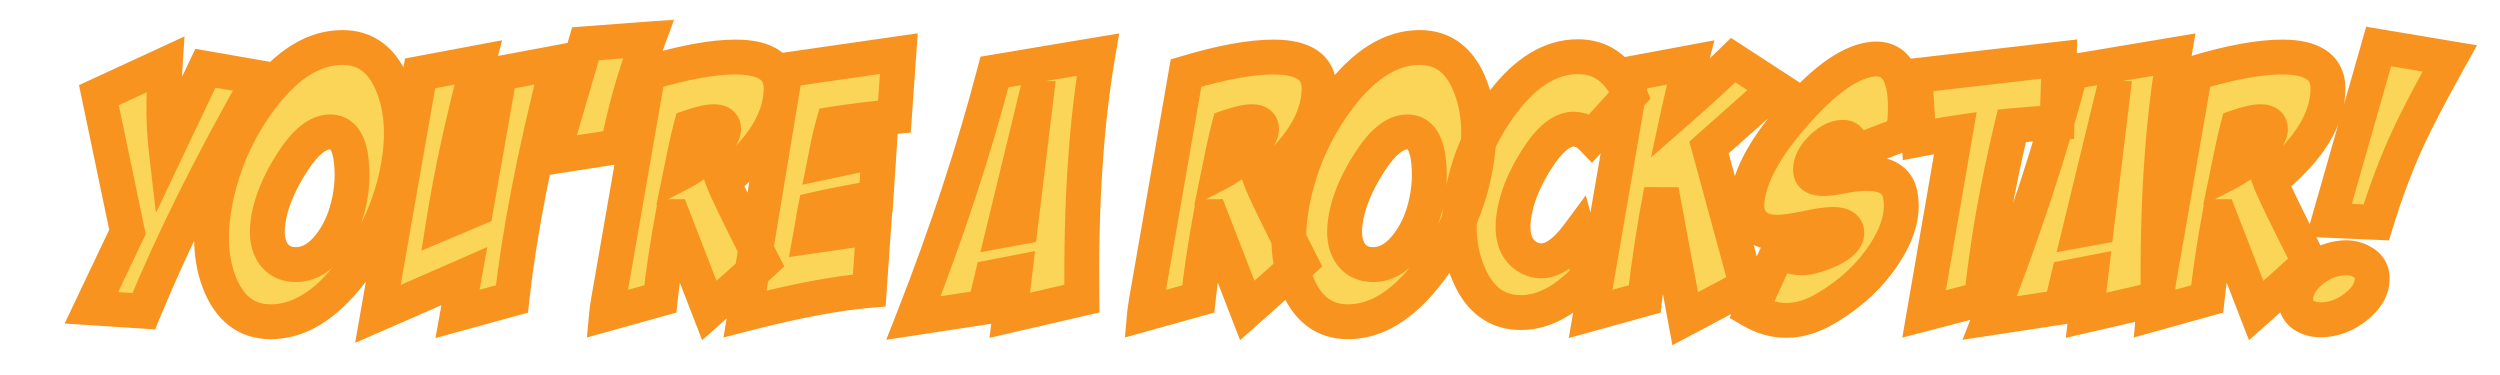 <svg width="287" height="43" viewBox="0 0 287 43" fill="none" xmlns="http://www.w3.org/2000/svg">
<mask id="path-1-outside-1_2878_7719" maskUnits="userSpaceOnUse" x="7" y="2" width="278" height="38" fill="black">
<rect fill="white" x="7" y="2" width="278" height="38"/>
<path d="M23.578 7.836L29.867 8.93C24.242 18.799 19.789 27.732 16.508 35.727L10.492 35.336L14.633 26.625L11.352 10.922L18.969 7.406C18.891 8.604 18.838 10.102 18.812 11.898C18.787 13.695 18.878 15.492 19.086 17.289L23.578 7.836ZM39.32 5.453C42.081 5.453 44.034 6.99 45.18 10.062C45.779 11.651 46.078 13.396 46.078 15.297C46.078 17.12 45.805 19.099 45.258 21.234C44.294 24.88 42.628 28.24 40.258 31.312C37.367 35.062 34.307 36.938 31.078 36.938C28.292 36.938 26.312 35.401 25.141 32.328C24.568 30.818 24.281 29.125 24.281 27.25C24.281 25.401 24.568 23.396 25.141 21.234C26.104 17.562 27.758 14.19 30.102 11.117C32.992 7.341 36.065 5.453 39.32 5.453ZM37.914 15.141C36.482 15.141 35.023 16.312 33.539 18.656C32.341 20.505 31.508 22.315 31.039 24.086C30.805 25.023 30.688 25.87 30.688 26.625C30.688 27.693 30.948 28.565 31.469 29.242C32.068 29.997 32.901 30.375 33.969 30.375C35.427 30.375 36.742 29.607 37.914 28.07C38.852 26.846 39.529 25.401 39.945 23.734C40.44 21.781 40.544 19.854 40.258 17.953C39.945 16.078 39.164 15.141 37.914 15.141ZM48.227 8.422L54.906 7.172C53.109 13.995 51.781 20.115 50.922 25.531L54.633 23.969L57.367 8.422L64.047 7.172C61.339 17.849 59.581 26.898 58.773 34.32L52.523 36.039L53.305 31.703C51.117 32.667 47.81 34.112 43.383 36.039L48.227 8.422ZM74.438 4.477C72.771 9.008 71.612 13.122 70.961 16.82L63.422 17.992L67.211 5.023L74.438 4.477ZM74.398 8.383C78.487 7.159 81.833 6.547 84.438 6.547C87.953 6.547 89.698 7.771 89.672 10.219C89.646 13.734 87.432 17.263 83.031 20.805C83.396 21.794 84.906 24.906 87.562 30.141C86.208 31.391 84.164 33.227 81.43 35.648L77.25 24.867H77.211C76.586 28.279 76.117 31.43 75.805 34.32L69.633 36.039C69.685 35.466 69.971 33.734 70.492 30.844L74.398 8.383ZM79.32 14.555C79.086 15.44 78.878 16.326 78.695 17.211L78.148 19.867C79.06 19.398 79.958 18.787 80.844 18.031C81.859 17.146 82.537 16.299 82.875 15.492C83.005 15.258 83.07 15.037 83.07 14.828C83.07 14.255 82.693 13.969 81.938 13.969C81.338 13.969 80.466 14.164 79.32 14.555ZM95.648 14.242C95.44 14.997 95.258 15.74 95.102 16.469L94.672 18.617L100.922 17.289L100.57 22.68C97.602 23.201 95.271 23.656 93.578 24.047C93.474 24.568 93.383 25.088 93.305 25.609L93.031 27.133L100.297 26.078L99.789 33.344C96.039 33.656 91.287 34.555 85.531 36.039L90.18 8.031L103.188 6.156L102.68 13.383C100.128 13.617 97.784 13.904 95.648 14.242ZM104.867 36.508C108.695 26.742 111.794 17.328 114.164 8.266L126.039 6.273C124.685 14.164 124.073 23.5 124.203 34.281L115.922 36.195L116.508 31.312L113.891 31.82L113.07 35.258L104.867 36.508ZM117.133 26.078L118.93 11.312H118.891L115.219 26.43L117.133 26.078ZM136.156 8.383C140.245 7.159 143.591 6.547 146.195 6.547C149.711 6.547 151.456 7.771 151.43 10.219C151.404 13.734 149.19 17.263 144.789 20.805C145.154 21.794 146.664 24.906 149.32 30.141C147.966 31.391 145.922 33.227 143.188 35.648L139.008 24.867H138.969C138.344 28.279 137.875 31.43 137.562 34.32L131.391 36.039C131.443 35.466 131.729 33.734 132.25 30.844L136.156 8.383ZM141.078 14.555C140.844 15.44 140.635 16.326 140.453 17.211L139.906 19.867C140.818 19.398 141.716 18.787 142.602 18.031C143.617 17.146 144.294 16.299 144.633 15.492C144.763 15.258 144.828 15.037 144.828 14.828C144.828 14.255 144.451 13.969 143.695 13.969C143.096 13.969 142.224 14.164 141.078 14.555ZM162.992 5.453C165.753 5.453 167.706 6.99 168.852 10.062C169.451 11.651 169.75 13.396 169.75 15.297C169.75 17.12 169.477 19.099 168.93 21.234C167.966 24.88 166.299 28.24 163.93 31.312C161.039 35.062 157.979 36.938 154.75 36.938C151.964 36.938 149.984 35.401 148.812 32.328C148.24 30.818 147.953 29.125 147.953 27.25C147.953 25.401 148.24 23.396 148.812 21.234C149.776 17.562 151.43 14.19 153.773 11.117C156.664 7.341 159.737 5.453 162.992 5.453ZM161.586 15.141C160.154 15.141 158.695 16.312 157.211 18.656C156.013 20.505 155.18 22.315 154.711 24.086C154.477 25.023 154.359 25.87 154.359 26.625C154.359 27.693 154.62 28.565 155.141 29.242C155.74 29.997 156.573 30.375 157.641 30.375C159.099 30.375 160.414 29.607 161.586 28.07C162.523 26.846 163.201 25.401 163.617 23.734C164.112 21.781 164.216 19.854 163.93 17.953C163.617 16.078 162.836 15.141 161.586 15.141ZM181.156 6.508C183.865 6.508 185.857 7.979 187.133 10.922L182.719 15.766C182.12 15.141 181.43 14.828 180.648 14.828C179.268 14.828 177.836 16.013 176.352 18.383C175.128 20.336 174.333 22.159 173.969 23.852C173.786 24.659 173.695 25.388 173.695 26.039C173.695 27.784 174.333 28.982 175.609 29.633C176.026 29.841 176.469 29.945 176.938 29.945C178.292 29.945 179.711 28.943 181.195 26.938L182.445 31.586C179.867 34.45 177.25 35.883 174.594 35.883C171.885 35.883 169.906 34.45 168.656 31.586C167.901 29.919 167.523 28.057 167.523 26C167.523 24.49 167.719 22.888 168.109 21.195C168.891 17.732 170.375 14.568 172.562 11.703C175.193 8.24 178.057 6.508 181.156 6.508ZM187.367 8.422L194.086 7.172C193.487 9.464 193.044 11.273 192.758 12.602C195.023 10.622 197.094 8.721 198.969 6.898L203.891 10.102L196.195 16.938L200.531 32.836L193.461 36.586L190.727 21.859C189.919 26.052 189.281 30.206 188.812 34.32L182.602 36.039L187.367 8.422ZM218.539 15.336C217.706 15.648 216.716 16.026 215.57 16.469L212.641 17.602C212.641 16.378 212.302 15.766 211.625 15.766C210.661 15.766 209.698 16.312 208.734 17.406C208.057 18.213 207.771 18.995 207.875 19.75C207.953 20.245 208.448 20.492 209.359 20.492C209.854 20.492 210.505 20.414 211.312 20.258C212.432 20.023 213.422 19.906 214.281 19.906C216.469 19.906 217.745 20.662 218.109 22.172C218.214 22.641 218.266 23.135 218.266 23.656C218.266 25.323 217.641 27.12 216.391 29.047C214.776 31.573 212.51 33.695 209.594 35.414C208.057 36.325 206.547 36.781 205.062 36.781C203.708 36.781 202.38 36.404 201.078 35.648C201.729 34.086 202.771 31.781 204.203 28.734C205.036 29.307 205.922 29.594 206.859 29.594C207.276 29.594 207.706 29.529 208.148 29.398C208.956 29.19 209.724 28.891 210.453 28.5C211.495 27.927 212.016 27.341 212.016 26.742C212.016 26.091 211.482 25.766 210.414 25.766C209.685 25.766 208.617 25.922 207.211 26.234C205.831 26.521 204.776 26.664 204.047 26.664C203.083 26.664 202.341 26.482 201.82 26.117C200.805 25.44 200.388 24.385 200.57 22.953C200.909 20.062 202.771 16.716 206.156 12.914C209.62 9.008 212.602 6.964 215.102 6.781C217.523 6.625 218.734 8.448 218.734 12.25C218.734 13.162 218.669 14.19 218.539 15.336ZM236.391 6.781L236.156 14.047C234.333 14.151 232.602 14.281 230.961 14.438C229.242 21.651 228.083 28.279 227.484 34.32L220.883 36.039L224.477 15.258C223.773 15.362 223.07 15.479 222.367 15.609L220.297 16L219.828 8.695L236.391 6.781ZM228.422 36.508C232.25 26.742 235.349 17.328 237.719 8.266L249.594 6.273C248.24 14.164 247.628 23.5 247.758 34.281L239.477 36.195L240.062 31.312L237.445 31.82L236.625 35.258L228.422 36.508ZM240.688 26.078L242.484 11.312H242.445L238.773 26.43L240.688 26.078ZM251.977 8.383C256.065 7.159 259.411 6.547 262.016 6.547C265.531 6.547 267.276 7.771 267.25 10.219C267.224 13.734 265.01 17.263 260.609 20.805C260.974 21.794 262.484 24.906 265.141 30.141C263.786 31.391 261.742 33.227 259.008 35.648L254.828 24.867H254.789C254.164 28.279 253.695 31.43 253.383 34.32L247.211 36.039C247.263 35.466 247.549 33.734 248.07 30.844L251.977 8.383ZM256.898 14.555C256.664 15.44 256.456 16.326 256.273 17.211L255.727 19.867C256.638 19.398 257.536 18.787 258.422 18.031C259.438 17.146 260.115 16.299 260.453 15.492C260.583 15.258 260.648 15.037 260.648 14.828C260.648 14.255 260.271 13.969 259.516 13.969C258.917 13.969 258.044 14.164 256.898 14.555ZM268.656 29.633C269.568 29.503 270.375 29.633 271.078 30.023C271.911 30.44 272.328 31.091 272.328 31.977C272.328 33.175 271.69 34.268 270.414 35.258C269.424 36.039 268.344 36.508 267.172 36.664C266.234 36.794 265.427 36.69 264.75 36.352C263.943 35.935 263.539 35.284 263.539 34.398C263.539 33.2 264.151 32.094 265.375 31.078C266.365 30.271 267.458 29.789 268.656 29.633ZM273.07 5.336L281.234 6.703C279.073 10.583 277.484 13.617 276.469 15.805C275.089 18.799 273.865 22.042 272.797 25.531L267.367 25.297L273.07 5.336Z"/>
</mask>
<path d="M23.578 7.836L29.867 8.93C24.242 18.799 19.789 27.732 16.508 35.727L10.492 35.336L14.633 26.625L11.352 10.922L18.969 7.406C18.891 8.604 18.838 10.102 18.812 11.898C18.787 13.695 18.878 15.492 19.086 17.289L23.578 7.836ZM39.32 5.453C42.081 5.453 44.034 6.99 45.18 10.062C45.779 11.651 46.078 13.396 46.078 15.297C46.078 17.12 45.805 19.099 45.258 21.234C44.294 24.88 42.628 28.24 40.258 31.312C37.367 35.062 34.307 36.938 31.078 36.938C28.292 36.938 26.312 35.401 25.141 32.328C24.568 30.818 24.281 29.125 24.281 27.25C24.281 25.401 24.568 23.396 25.141 21.234C26.104 17.562 27.758 14.19 30.102 11.117C32.992 7.341 36.065 5.453 39.32 5.453ZM37.914 15.141C36.482 15.141 35.023 16.312 33.539 18.656C32.341 20.505 31.508 22.315 31.039 24.086C30.805 25.023 30.688 25.87 30.688 26.625C30.688 27.693 30.948 28.565 31.469 29.242C32.068 29.997 32.901 30.375 33.969 30.375C35.427 30.375 36.742 29.607 37.914 28.07C38.852 26.846 39.529 25.401 39.945 23.734C40.44 21.781 40.544 19.854 40.258 17.953C39.945 16.078 39.164 15.141 37.914 15.141ZM48.227 8.422L54.906 7.172C53.109 13.995 51.781 20.115 50.922 25.531L54.633 23.969L57.367 8.422L64.047 7.172C61.339 17.849 59.581 26.898 58.773 34.32L52.523 36.039L53.305 31.703C51.117 32.667 47.81 34.112 43.383 36.039L48.227 8.422ZM74.438 4.477C72.771 9.008 71.612 13.122 70.961 16.82L63.422 17.992L67.211 5.023L74.438 4.477ZM74.398 8.383C78.487 7.159 81.833 6.547 84.438 6.547C87.953 6.547 89.698 7.771 89.672 10.219C89.646 13.734 87.432 17.263 83.031 20.805C83.396 21.794 84.906 24.906 87.562 30.141C86.208 31.391 84.164 33.227 81.43 35.648L77.25 24.867H77.211C76.586 28.279 76.117 31.43 75.805 34.32L69.633 36.039C69.685 35.466 69.971 33.734 70.492 30.844L74.398 8.383ZM79.32 14.555C79.086 15.44 78.878 16.326 78.695 17.211L78.148 19.867C79.06 19.398 79.958 18.787 80.844 18.031C81.859 17.146 82.537 16.299 82.875 15.492C83.005 15.258 83.07 15.037 83.07 14.828C83.07 14.255 82.693 13.969 81.938 13.969C81.338 13.969 80.466 14.164 79.32 14.555ZM95.648 14.242C95.44 14.997 95.258 15.74 95.102 16.469L94.672 18.617L100.922 17.289L100.57 22.68C97.602 23.201 95.271 23.656 93.578 24.047C93.474 24.568 93.383 25.088 93.305 25.609L93.031 27.133L100.297 26.078L99.789 33.344C96.039 33.656 91.287 34.555 85.531 36.039L90.18 8.031L103.188 6.156L102.68 13.383C100.128 13.617 97.784 13.904 95.648 14.242ZM104.867 36.508C108.695 26.742 111.794 17.328 114.164 8.266L126.039 6.273C124.685 14.164 124.073 23.5 124.203 34.281L115.922 36.195L116.508 31.312L113.891 31.82L113.07 35.258L104.867 36.508ZM117.133 26.078L118.93 11.312H118.891L115.219 26.43L117.133 26.078ZM136.156 8.383C140.245 7.159 143.591 6.547 146.195 6.547C149.711 6.547 151.456 7.771 151.43 10.219C151.404 13.734 149.19 17.263 144.789 20.805C145.154 21.794 146.664 24.906 149.32 30.141C147.966 31.391 145.922 33.227 143.188 35.648L139.008 24.867H138.969C138.344 28.279 137.875 31.43 137.562 34.32L131.391 36.039C131.443 35.466 131.729 33.734 132.25 30.844L136.156 8.383ZM141.078 14.555C140.844 15.44 140.635 16.326 140.453 17.211L139.906 19.867C140.818 19.398 141.716 18.787 142.602 18.031C143.617 17.146 144.294 16.299 144.633 15.492C144.763 15.258 144.828 15.037 144.828 14.828C144.828 14.255 144.451 13.969 143.695 13.969C143.096 13.969 142.224 14.164 141.078 14.555ZM162.992 5.453C165.753 5.453 167.706 6.99 168.852 10.062C169.451 11.651 169.75 13.396 169.75 15.297C169.75 17.12 169.477 19.099 168.93 21.234C167.966 24.88 166.299 28.24 163.93 31.312C161.039 35.062 157.979 36.938 154.75 36.938C151.964 36.938 149.984 35.401 148.812 32.328C148.24 30.818 147.953 29.125 147.953 27.25C147.953 25.401 148.24 23.396 148.812 21.234C149.776 17.562 151.43 14.19 153.773 11.117C156.664 7.341 159.737 5.453 162.992 5.453ZM161.586 15.141C160.154 15.141 158.695 16.312 157.211 18.656C156.013 20.505 155.18 22.315 154.711 24.086C154.477 25.023 154.359 25.87 154.359 26.625C154.359 27.693 154.62 28.565 155.141 29.242C155.74 29.997 156.573 30.375 157.641 30.375C159.099 30.375 160.414 29.607 161.586 28.07C162.523 26.846 163.201 25.401 163.617 23.734C164.112 21.781 164.216 19.854 163.93 17.953C163.617 16.078 162.836 15.141 161.586 15.141ZM181.156 6.508C183.865 6.508 185.857 7.979 187.133 10.922L182.719 15.766C182.12 15.141 181.43 14.828 180.648 14.828C179.268 14.828 177.836 16.013 176.352 18.383C175.128 20.336 174.333 22.159 173.969 23.852C173.786 24.659 173.695 25.388 173.695 26.039C173.695 27.784 174.333 28.982 175.609 29.633C176.026 29.841 176.469 29.945 176.938 29.945C178.292 29.945 179.711 28.943 181.195 26.938L182.445 31.586C179.867 34.45 177.25 35.883 174.594 35.883C171.885 35.883 169.906 34.45 168.656 31.586C167.901 29.919 167.523 28.057 167.523 26C167.523 24.49 167.719 22.888 168.109 21.195C168.891 17.732 170.375 14.568 172.562 11.703C175.193 8.24 178.057 6.508 181.156 6.508ZM187.367 8.422L194.086 7.172C193.487 9.464 193.044 11.273 192.758 12.602C195.023 10.622 197.094 8.721 198.969 6.898L203.891 10.102L196.195 16.938L200.531 32.836L193.461 36.586L190.727 21.859C189.919 26.052 189.281 30.206 188.812 34.32L182.602 36.039L187.367 8.422ZM218.539 15.336C217.706 15.648 216.716 16.026 215.57 16.469L212.641 17.602C212.641 16.378 212.302 15.766 211.625 15.766C210.661 15.766 209.698 16.312 208.734 17.406C208.057 18.213 207.771 18.995 207.875 19.75C207.953 20.245 208.448 20.492 209.359 20.492C209.854 20.492 210.505 20.414 211.312 20.258C212.432 20.023 213.422 19.906 214.281 19.906C216.469 19.906 217.745 20.662 218.109 22.172C218.214 22.641 218.266 23.135 218.266 23.656C218.266 25.323 217.641 27.12 216.391 29.047C214.776 31.573 212.51 33.695 209.594 35.414C208.057 36.325 206.547 36.781 205.062 36.781C203.708 36.781 202.38 36.404 201.078 35.648C201.729 34.086 202.771 31.781 204.203 28.734C205.036 29.307 205.922 29.594 206.859 29.594C207.276 29.594 207.706 29.529 208.148 29.398C208.956 29.19 209.724 28.891 210.453 28.5C211.495 27.927 212.016 27.341 212.016 26.742C212.016 26.091 211.482 25.766 210.414 25.766C209.685 25.766 208.617 25.922 207.211 26.234C205.831 26.521 204.776 26.664 204.047 26.664C203.083 26.664 202.341 26.482 201.82 26.117C200.805 25.44 200.388 24.385 200.57 22.953C200.909 20.062 202.771 16.716 206.156 12.914C209.62 9.008 212.602 6.964 215.102 6.781C217.523 6.625 218.734 8.448 218.734 12.25C218.734 13.162 218.669 14.19 218.539 15.336ZM236.391 6.781L236.156 14.047C234.333 14.151 232.602 14.281 230.961 14.438C229.242 21.651 228.083 28.279 227.484 34.32L220.883 36.039L224.477 15.258C223.773 15.362 223.07 15.479 222.367 15.609L220.297 16L219.828 8.695L236.391 6.781ZM228.422 36.508C232.25 26.742 235.349 17.328 237.719 8.266L249.594 6.273C248.24 14.164 247.628 23.5 247.758 34.281L239.477 36.195L240.062 31.312L237.445 31.82L236.625 35.258L228.422 36.508ZM240.688 26.078L242.484 11.312H242.445L238.773 26.43L240.688 26.078ZM251.977 8.383C256.065 7.159 259.411 6.547 262.016 6.547C265.531 6.547 267.276 7.771 267.25 10.219C267.224 13.734 265.01 17.263 260.609 20.805C260.974 21.794 262.484 24.906 265.141 30.141C263.786 31.391 261.742 33.227 259.008 35.648L254.828 24.867H254.789C254.164 28.279 253.695 31.43 253.383 34.32L247.211 36.039C247.263 35.466 247.549 33.734 248.07 30.844L251.977 8.383ZM256.898 14.555C256.664 15.44 256.456 16.326 256.273 17.211L255.727 19.867C256.638 19.398 257.536 18.787 258.422 18.031C259.438 17.146 260.115 16.299 260.453 15.492C260.583 15.258 260.648 15.037 260.648 14.828C260.648 14.255 260.271 13.969 259.516 13.969C258.917 13.969 258.044 14.164 256.898 14.555ZM268.656 29.633C269.568 29.503 270.375 29.633 271.078 30.023C271.911 30.44 272.328 31.091 272.328 31.977C272.328 33.175 271.69 34.268 270.414 35.258C269.424 36.039 268.344 36.508 267.172 36.664C266.234 36.794 265.427 36.69 264.75 36.352C263.943 35.935 263.539 35.284 263.539 34.398C263.539 33.2 264.151 32.094 265.375 31.078C266.365 30.271 267.458 29.789 268.656 29.633ZM273.07 5.336L281.234 6.703C279.073 10.583 277.484 13.617 276.469 15.805C275.089 18.799 273.865 22.042 272.797 25.531L267.367 25.297L273.07 5.336Z" fill="#FAD557"/>
<path d="M23.578 7.836L23.921 5.866L22.424 5.605L21.772 6.978L23.578 7.836ZM29.867 8.93L31.605 9.92L33.014 7.447L30.21 6.959L29.867 8.93ZM16.508 35.727L16.378 37.722L17.812 37.816L18.358 36.486L16.508 35.727ZM10.492 35.336L8.686 34.477L7.42 37.141L10.363 37.332L10.492 35.336ZM14.633 26.625L16.439 27.484L16.728 26.875L16.59 26.216L14.633 26.625ZM11.352 10.922L10.513 9.106L9.068 9.773L9.394 11.331L11.352 10.922ZM18.969 7.406L20.965 7.536L21.183 4.181L18.131 5.59L18.969 7.406ZM19.086 17.289L17.099 17.519L17.902 24.441L20.892 18.148L19.086 17.289ZM23.235 9.806L29.524 10.9L30.21 6.959L23.921 5.866L23.235 9.806ZM28.13 7.939C22.474 17.862 17.98 26.873 14.658 34.967L18.358 36.486C21.599 28.591 26.01 19.737 31.605 9.92L28.13 7.939ZM16.637 33.731L10.622 33.34L10.363 37.332L16.378 37.722L16.637 33.731ZM12.299 36.194L16.439 27.484L12.826 25.766L8.686 34.477L12.299 36.194ZM16.59 26.216L13.309 10.513L9.394 11.331L12.675 27.034L16.59 26.216ZM12.19 12.738L19.807 9.222L18.131 5.59L10.513 9.106L12.19 12.738ZM16.973 7.276C16.892 8.52 16.839 10.054 16.813 11.87L20.812 11.927C20.838 10.149 20.889 8.689 20.965 7.536L16.973 7.276ZM16.813 11.87C16.785 13.754 16.881 15.637 17.099 17.519L21.073 17.059C20.874 15.347 20.788 13.637 20.812 11.927L16.813 11.87ZM20.892 18.148L25.384 8.694L21.772 6.978L17.279 16.431L20.892 18.148ZM45.18 10.062L43.306 10.761L43.308 10.768L45.18 10.062ZM45.258 21.234L47.191 21.745L47.193 21.738L47.195 21.731L45.258 21.234ZM40.258 31.312L38.674 30.091L38.674 30.091L40.258 31.312ZM25.141 32.328L23.271 33.037L23.272 33.041L25.141 32.328ZM25.141 21.234L27.074 21.747L27.075 21.742L25.141 21.234ZM30.102 11.117L28.514 9.901L28.511 9.904L30.102 11.117ZM33.539 18.656L35.218 19.744L35.223 19.735L35.229 19.726L33.539 18.656ZM31.039 24.086L29.106 23.574L29.102 23.587L29.099 23.601L31.039 24.086ZM31.469 29.242L29.884 30.462L29.892 30.473L29.902 30.485L31.469 29.242ZM37.914 28.07L36.326 26.854L36.324 26.857L37.914 28.07ZM39.945 23.734L38.007 23.243L38.005 23.249L39.945 23.734ZM40.258 17.953L42.236 17.655L42.233 17.64L42.231 17.624L40.258 17.953ZM39.32 7.453C40.305 7.453 41.034 7.717 41.619 8.177C42.228 8.657 42.821 9.462 43.306 10.761L47.054 9.364C46.392 7.59 45.435 6.09 44.092 5.034C42.724 3.957 41.096 3.453 39.32 3.453V7.453ZM43.308 10.768C43.813 12.106 44.078 13.608 44.078 15.297H48.078C48.078 13.184 47.745 11.196 47.051 9.357L43.308 10.768ZM44.078 15.297C44.078 16.922 43.834 18.732 43.32 20.738L47.195 21.731C47.775 19.466 48.078 17.318 48.078 15.297H44.078ZM43.324 20.723C42.431 24.104 40.886 27.223 38.674 30.091L41.842 32.534C44.369 29.256 46.158 25.657 47.191 21.745L43.324 20.723ZM38.674 30.091C35.978 33.589 33.438 34.938 31.078 34.938V38.938C35.177 38.938 38.756 36.536 41.842 32.533L38.674 30.091ZM31.078 34.938C30.076 34.938 29.33 34.671 28.73 34.205C28.108 33.722 27.505 32.914 27.009 31.616L23.272 33.041C23.949 34.815 24.921 36.312 26.277 37.365C27.657 38.436 29.293 38.938 31.078 38.938V34.938ZM27.011 31.619C26.536 30.368 26.281 28.921 26.281 27.25H22.281C22.281 29.329 22.599 31.267 23.271 33.037L27.011 31.619ZM26.281 27.25C26.281 25.606 26.536 23.775 27.074 21.747L23.207 20.722C22.599 23.017 22.281 25.196 22.281 27.25H26.281ZM27.075 21.742C27.97 18.33 29.505 15.197 31.692 12.33L28.511 9.904C26.01 13.183 24.238 16.795 23.206 20.727L27.075 21.742ZM31.69 12.333C34.384 8.813 36.936 7.453 39.32 7.453V3.453C35.194 3.453 31.601 5.869 28.514 9.901L31.69 12.333ZM37.914 13.141C35.353 13.141 33.374 15.178 31.849 17.586L35.229 19.726C36.673 17.447 37.61 17.141 37.914 17.141V13.141ZM31.861 17.569C30.57 19.56 29.638 21.563 29.106 23.574L32.972 24.598C33.377 23.068 34.112 21.45 35.218 19.744L31.861 17.569ZM29.099 23.601C28.835 24.655 28.688 25.668 28.688 26.625H32.688C32.688 26.071 32.774 25.392 32.979 24.571L29.099 23.601ZM28.688 26.625C28.688 28.022 29.032 29.355 29.884 30.462L33.054 28.023C32.863 27.775 32.688 27.364 32.688 26.625H28.688ZM29.902 30.485C30.924 31.774 32.365 32.375 33.969 32.375V28.375C33.437 28.375 33.211 28.22 33.036 27.999L29.902 30.485ZM33.969 32.375C36.242 32.375 38.087 31.141 39.504 29.283L36.324 26.857C35.397 28.073 34.612 28.375 33.969 28.375V32.375ZM39.502 29.287C40.624 27.822 41.41 26.121 41.886 24.219L38.005 23.249C37.647 24.681 37.08 25.871 36.326 26.854L39.502 29.287ZM41.884 24.226C42.441 22.027 42.563 19.832 42.236 17.655L38.28 18.251C38.525 19.877 38.439 21.535 38.007 23.243L41.884 24.226ZM42.231 17.624C42.046 16.515 41.685 15.417 40.974 14.563C40.193 13.626 39.116 13.141 37.914 13.141V17.141C37.971 17.141 37.964 17.15 37.926 17.132C37.886 17.114 37.878 17.097 37.901 17.124C37.971 17.208 38.157 17.516 38.285 18.282L42.231 17.624ZM48.227 8.422L47.859 6.456L46.496 6.711L46.257 8.076L48.227 8.422ZM54.906 7.172L56.84 7.681L57.645 4.625L54.538 5.206L54.906 7.172ZM50.922 25.531L48.947 25.218L48.383 28.77L51.698 27.375L50.922 25.531ZM54.633 23.969L55.409 25.812L56.414 25.389L56.603 24.315L54.633 23.969ZM57.367 8.422L56.999 6.456L55.637 6.711L55.397 8.075L57.367 8.422ZM64.047 7.172L65.986 7.664L66.755 4.63L63.679 5.206L64.047 7.172ZM58.773 34.32L59.304 36.249L60.615 35.888L60.762 34.537L58.773 34.32ZM52.523 36.039L50.555 35.684L49.992 38.809L53.054 37.968L52.523 36.039ZM53.305 31.703L55.273 32.058L55.94 28.357L52.498 29.873L53.305 31.703ZM43.383 36.039L41.413 35.694L40.77 39.358L44.181 37.873L43.383 36.039ZM48.594 10.388L55.274 9.138L54.538 5.206L47.859 6.456L48.594 10.388ZM52.972 6.663C51.163 13.533 49.819 19.72 48.947 25.218L52.897 25.845C53.744 20.509 55.056 14.457 56.84 7.681L52.972 6.663ZM51.698 27.375L55.409 25.812L53.857 22.125L50.146 23.688L51.698 27.375ZM56.603 24.315L59.337 8.768L55.397 8.075L52.663 23.622L56.603 24.315ZM57.735 10.388L64.415 9.138L63.679 5.206L56.999 6.456L57.735 10.388ZM62.108 6.68C59.387 17.41 57.606 26.557 56.785 34.104L60.762 34.537C61.555 27.24 63.29 18.288 65.986 7.664L62.108 6.68ZM58.243 32.392L51.993 34.111L53.054 37.968L59.304 36.249L58.243 32.392ZM54.492 36.394L55.273 32.058L51.336 31.349L50.555 35.684L54.492 36.394ZM52.498 29.873C50.315 30.834 47.011 32.278 42.585 34.205L44.181 37.873C48.609 35.946 51.919 34.499 54.111 33.533L52.498 29.873ZM45.353 36.385L50.197 8.767L46.257 8.076L41.413 35.694L45.353 36.385ZM74.438 4.477L76.315 5.167L77.388 2.248L74.287 2.482L74.438 4.477ZM70.961 16.82L71.268 18.797L72.683 18.577L72.931 17.167L70.961 16.82ZM63.422 17.992L61.502 17.431L60.62 20.452L63.729 19.968L63.422 17.992ZM67.211 5.023L67.06 3.029L65.68 3.134L65.291 4.463L67.211 5.023ZM72.56 3.786C70.864 8.399 69.668 12.631 68.991 16.474L72.931 17.167C73.556 13.614 74.678 9.616 76.315 5.167L72.56 3.786ZM70.654 14.844L63.115 16.016L63.729 19.968L71.268 18.797L70.654 14.844ZM65.342 18.553L69.131 5.584L65.291 4.463L61.502 17.431L65.342 18.553ZM67.362 7.018L74.588 6.471L74.287 2.482L67.06 3.029L67.362 7.018ZM74.398 8.383L73.825 6.467L72.64 6.822L72.428 8.04L74.398 8.383ZM89.672 10.219L87.672 10.197L87.672 10.204L89.672 10.219ZM83.031 20.805L81.777 19.247L80.658 20.148L81.155 21.496L83.031 20.805ZM87.562 30.141L88.919 31.61L90.03 30.584L89.346 29.236L87.562 30.141ZM81.43 35.648L79.565 36.371L80.604 39.051L82.756 37.146L81.43 35.648ZM77.25 24.867L79.115 24.144L78.62 22.867H77.25V24.867ZM77.211 24.867V22.867H75.544L75.244 24.507L77.211 24.867ZM75.805 34.32L76.341 36.247L77.647 35.883L77.793 34.535L75.805 34.32ZM69.633 36.039L67.641 35.858L67.379 38.743L70.169 37.966L69.633 36.039ZM70.492 30.844L72.46 31.198L72.463 31.186L70.492 30.844ZM79.32 14.555L78.675 12.662L77.661 13.007L77.387 14.043L79.32 14.555ZM78.695 17.211L80.654 17.614L78.695 17.211ZM78.148 19.867L76.189 19.464L75.347 23.557L79.063 21.646L78.148 19.867ZM80.844 18.031L82.142 19.553L82.15 19.546L82.158 19.539L80.844 18.031ZM82.875 15.492L81.127 14.521L81.073 14.617L81.031 14.719L82.875 15.492ZM74.972 10.299C78.977 9.1 82.112 8.547 84.438 8.547V4.547C81.555 4.547 77.997 5.218 73.825 6.467L74.972 10.299ZM84.438 8.547C86.026 8.547 86.853 8.835 87.234 9.102C87.48 9.275 87.679 9.519 87.672 10.197L91.672 10.24C91.691 8.47 91.03 6.879 89.531 5.828C88.167 4.871 86.364 4.547 84.438 4.547V8.547ZM87.672 10.204C87.653 12.833 85.992 15.855 81.777 19.247L84.285 22.363C88.872 18.671 91.639 14.636 91.672 10.234L87.672 10.204ZM81.155 21.496C81.57 22.625 83.154 25.872 85.779 31.046L89.346 29.236C86.659 23.94 85.221 20.964 84.908 20.113L81.155 21.496ZM86.206 28.671C84.867 29.907 82.836 31.732 80.104 34.151L82.756 37.146C85.493 34.722 87.549 32.875 88.919 31.61L86.206 28.671ZM83.294 34.925L79.115 24.144L75.385 25.59L79.565 36.371L83.294 34.925ZM77.25 22.867H77.211V26.867H77.25V22.867ZM75.244 24.507C74.612 27.958 74.135 31.158 73.816 34.105L77.793 34.535C78.099 31.702 78.56 28.6 79.178 25.228L75.244 24.507ZM75.268 32.394L69.096 34.112L70.169 37.966L76.341 36.247L75.268 32.394ZM71.625 36.22C71.667 35.757 71.931 34.135 72.46 31.198L68.524 30.489C68.011 33.334 67.703 35.175 67.641 35.858L71.625 36.22ZM72.463 31.186L76.369 8.725L72.428 8.04L68.522 30.501L72.463 31.186ZM77.387 14.043C77.143 14.964 76.926 15.885 76.736 16.808L80.654 17.614C80.829 16.766 81.029 15.916 81.254 15.066L77.387 14.043ZM76.736 16.808L76.189 19.464L80.107 20.27L80.654 17.614L76.736 16.808ZM79.063 21.646C80.129 21.098 81.154 20.395 82.142 19.553L79.546 16.51C78.762 17.178 77.991 17.699 77.234 18.089L79.063 21.646ZM82.158 19.539C83.292 18.55 84.216 17.466 84.719 16.266L81.031 14.719C80.857 15.133 80.427 15.741 79.529 16.524L82.158 19.539ZM84.623 16.463C84.872 16.015 85.07 15.46 85.07 14.828H81.07C81.07 14.613 81.138 14.501 81.127 14.521L84.623 16.463ZM85.07 14.828C85.07 14.062 84.789 13.192 83.996 12.59C83.307 12.068 82.511 11.969 81.938 11.969V15.969C82.119 15.969 81.89 16.013 81.578 15.777C81.404 15.645 81.26 15.464 81.168 15.257C81.082 15.061 81.07 14.902 81.07 14.828H85.07ZM81.938 11.969C80.993 11.969 79.861 12.257 78.675 12.662L79.966 16.448C81.071 16.071 81.684 15.969 81.938 15.969V11.969ZM95.648 14.242L95.335 12.267L94.063 12.469L93.721 13.71L95.648 14.242ZM95.102 16.469L93.146 16.05L93.143 16.063L93.14 16.076L95.102 16.469ZM94.672 18.617L92.711 18.225L92.115 21.205L95.088 20.573L94.672 18.617ZM100.922 17.289L102.918 17.419L103.09 14.784L100.506 15.333L100.922 17.289ZM100.57 22.68L100.916 24.65L102.464 24.378L102.566 22.81L100.57 22.68ZM93.578 24.047L93.128 22.098L91.87 22.388L91.617 23.655L93.578 24.047ZM93.305 25.609L95.273 25.963L95.278 25.934L95.283 25.906L93.305 25.609ZM93.031 27.133L91.063 26.779L90.573 29.511L93.319 29.112L93.031 27.133ZM100.297 26.078L102.292 26.218L102.465 23.742L100.01 24.099L100.297 26.078ZM99.789 33.344L99.955 35.337L101.665 35.194L101.784 33.483L99.789 33.344ZM85.531 36.039L83.558 35.712L83.055 38.743L86.031 37.976L85.531 36.039ZM90.18 8.031L89.894 6.052L88.446 6.26L88.207 7.704L90.18 8.031ZM103.188 6.156L105.183 6.296L105.356 3.823L102.902 4.177L103.188 6.156ZM102.68 13.383L102.863 15.374L104.556 15.219L104.675 13.523L102.68 13.383ZM93.721 13.71C93.502 14.501 93.311 15.281 93.146 16.05L97.057 16.888C97.205 16.198 97.378 15.494 97.576 14.774L93.721 13.71ZM93.14 16.076L92.711 18.225L96.633 19.009L97.063 16.861L93.14 16.076ZM95.088 20.573L101.338 19.245L100.506 15.333L94.256 16.661L95.088 20.573ZM98.926 17.159L98.575 22.549L102.566 22.81L102.918 17.419L98.926 17.159ZM100.225 20.71C97.242 21.233 94.872 21.696 93.128 22.098L94.028 25.996C95.67 25.617 97.961 25.168 100.916 24.65L100.225 20.71ZM91.617 23.655C91.507 24.207 91.41 24.76 91.327 25.313L95.283 25.906C95.356 25.418 95.441 24.928 95.539 24.439L91.617 23.655ZM91.336 25.256L91.063 26.779L95 27.486L95.273 25.963L91.336 25.256ZM93.319 29.112L100.584 28.057L100.01 24.099L92.744 25.154L93.319 29.112ZM98.302 25.939L97.794 33.204L101.784 33.483L102.292 26.218L98.302 25.939ZM99.623 31.351C95.715 31.676 90.841 32.604 85.032 34.102L86.031 37.976C91.731 36.505 96.363 35.636 99.955 35.337L99.623 31.351ZM87.504 36.367L92.153 8.359L88.207 7.704L83.558 35.712L87.504 36.367ZM90.465 10.011L103.473 8.136L102.902 4.177L89.894 6.052L90.465 10.011ZM101.192 6.016L100.685 13.243L104.675 13.523L105.183 6.296L101.192 6.016ZM102.497 11.391C99.909 11.629 97.521 11.92 95.335 12.267L95.962 16.218C98.047 15.887 100.346 15.605 102.863 15.374L102.497 11.391ZM104.867 36.508L103.005 35.778L101.739 39.008L105.168 38.485L104.867 36.508ZM114.164 8.266L113.833 6.293L112.557 6.507L112.229 7.76L114.164 8.266ZM126.039 6.273L128.01 6.612L128.487 3.835L125.708 4.301L126.039 6.273ZM124.203 34.281L124.654 36.23L126.222 35.867L126.203 34.257L124.203 34.281ZM115.922 36.195L113.936 35.957L113.597 38.785L116.372 38.144L115.922 36.195ZM116.508 31.312L118.494 31.551L118.82 28.826L116.127 29.349L116.508 31.312ZM113.891 31.82L113.51 29.857L112.244 30.102L111.945 31.356L113.891 31.82ZM113.07 35.258L113.372 37.235L114.703 37.032L115.016 35.722L113.07 35.258ZM117.133 26.078L117.494 28.045L118.941 27.78L119.118 26.32L117.133 26.078ZM118.93 11.312L120.915 11.554L121.188 9.312H118.93V11.312ZM118.891 11.312V9.312H117.318L116.947 10.84L118.891 11.312ZM115.219 26.43L113.275 25.958L112.548 28.954L115.58 28.397L115.219 26.43ZM106.729 37.238C110.583 27.407 113.707 17.919 116.099 8.772L112.229 7.76C109.881 16.738 106.808 26.077 103.005 35.778L106.729 37.238ZM114.495 10.238L126.37 8.246L125.708 4.301L113.833 6.293L114.495 10.238ZM124.068 5.935C122.688 13.978 122.072 23.442 122.203 34.305L126.203 34.257C126.074 23.558 126.682 14.35 128.01 6.612L124.068 5.935ZM123.753 32.333L115.471 34.247L116.372 38.144L124.654 36.23L123.753 32.333ZM117.908 36.434L118.494 31.551L114.522 31.074L113.936 35.957L117.908 36.434ZM116.127 29.349L113.51 29.857L114.272 33.784L116.889 33.276L116.127 29.349ZM111.945 31.356L111.125 34.794L115.016 35.722L115.836 32.285L111.945 31.356ZM112.769 33.281L104.566 34.531L105.168 38.485L113.372 37.235L112.769 33.281ZM119.118 26.32L120.915 11.554L116.944 11.071L115.147 25.837L119.118 26.32ZM118.93 9.312H118.891V13.312H118.93V9.312ZM116.947 10.84L113.275 25.958L117.162 26.902L120.834 11.785L116.947 10.84ZM115.58 28.397L117.494 28.045L116.772 24.111L114.857 24.463L115.58 28.397ZM136.156 8.383L135.583 6.467L134.398 6.822L134.186 8.04L136.156 8.383ZM151.43 10.219L149.43 10.197L149.43 10.204L151.43 10.219ZM144.789 20.805L143.535 19.247L142.416 20.148L142.912 21.496L144.789 20.805ZM149.32 30.141L150.677 31.61L151.788 30.584L151.104 29.236L149.32 30.141ZM143.188 35.648L141.323 36.371L142.362 39.051L144.514 37.146L143.188 35.648ZM139.008 24.867L140.873 24.144L140.377 22.867H139.008V24.867ZM138.969 24.867V22.867H137.302L137.001 24.507L138.969 24.867ZM137.562 34.32L138.099 36.247L139.405 35.883L139.551 34.535L137.562 34.32ZM131.391 36.039L129.399 35.858L129.137 38.743L131.927 37.966L131.391 36.039ZM132.25 30.844L134.218 31.198L134.22 31.186L132.25 30.844ZM141.078 14.555L140.433 12.662L139.419 13.007L139.145 14.043L141.078 14.555ZM140.453 17.211L142.412 17.614L140.453 17.211ZM139.906 19.867L137.947 19.464L137.105 23.557L140.821 21.646L139.906 19.867ZM142.602 18.031L143.899 19.553L143.908 19.546L143.916 19.539L142.602 18.031ZM144.633 15.492L142.884 14.521L142.831 14.617L142.788 14.719L144.633 15.492ZM136.73 10.299C140.735 9.1 143.869 8.547 146.195 8.547V4.547C143.313 4.547 139.755 5.218 135.583 6.467L136.73 10.299ZM146.195 8.547C147.784 8.547 148.611 8.835 148.992 9.102C149.238 9.275 149.437 9.519 149.43 10.197L153.43 10.24C153.448 8.47 152.788 6.879 151.289 5.828C149.925 4.871 148.122 4.547 146.195 4.547V8.547ZM149.43 10.204C149.41 12.833 147.75 15.855 143.535 19.247L146.043 22.363C150.63 18.671 153.397 14.636 153.43 10.234L149.43 10.204ZM142.912 21.496C143.328 22.625 144.911 25.872 147.537 31.046L151.104 29.236C148.417 23.94 146.979 20.964 146.666 20.113L142.912 21.496ZM147.964 28.671C146.625 29.907 144.593 31.732 141.861 34.151L144.514 37.146C147.25 34.722 149.307 32.875 150.677 31.61L147.964 28.671ZM145.052 34.925L140.873 24.144L137.143 25.59L141.323 36.371L145.052 34.925ZM139.008 22.867H138.969V26.867H139.008V22.867ZM137.001 24.507C136.369 27.958 135.893 31.158 135.574 34.105L139.551 34.535C139.857 31.702 140.318 28.6 140.936 25.228L137.001 24.507ZM137.026 32.394L130.854 34.112L131.927 37.966L138.099 36.247L137.026 32.394ZM133.382 36.22C133.424 35.757 133.689 34.135 134.218 31.198L130.282 30.489C129.769 33.334 129.461 35.175 129.399 35.858L133.382 36.22ZM134.22 31.186L138.127 8.725L134.186 8.04L130.28 30.501L134.22 31.186ZM139.145 14.043C138.901 14.964 138.684 15.885 138.494 16.808L142.412 17.614C142.587 16.766 142.787 15.916 143.012 15.066L139.145 14.043ZM138.494 16.808L137.947 19.464L141.865 20.27L142.412 17.614L138.494 16.808ZM140.821 21.646C141.887 21.098 142.912 20.395 143.899 19.553L141.304 16.51C140.52 17.178 139.749 17.699 138.992 18.089L140.821 21.646ZM143.916 19.539C145.049 18.55 145.974 17.466 146.477 16.266L142.788 14.719C142.615 15.133 142.185 15.741 141.287 16.524L143.916 19.539ZM146.381 16.463C146.63 16.015 146.828 15.46 146.828 14.828H142.828C142.828 14.613 142.896 14.501 142.884 14.521L146.381 16.463ZM146.828 14.828C146.828 14.062 146.547 13.192 145.754 12.59C145.065 12.068 144.269 11.969 143.695 11.969V15.969C143.877 15.969 143.647 16.013 143.336 15.777C143.162 15.645 143.017 15.464 142.926 15.257C142.84 15.061 142.828 14.902 142.828 14.828H146.828ZM143.695 11.969C142.751 11.969 141.619 12.257 140.433 12.662L141.723 16.448C142.829 16.071 143.442 15.969 143.695 15.969V11.969ZM168.852 10.062L166.978 10.761L166.98 10.768L168.852 10.062ZM168.93 21.234L170.863 21.745L170.865 21.738L170.867 21.731L168.93 21.234ZM163.93 31.312L162.346 30.091L162.346 30.091L163.93 31.312ZM148.812 32.328L146.943 33.037L146.944 33.041L148.812 32.328ZM148.812 21.234L150.746 21.747L150.747 21.742L148.812 21.234ZM153.773 11.117L152.185 9.901L152.183 9.904L153.773 11.117ZM157.211 18.656L158.889 19.744L158.895 19.735L158.901 19.726L157.211 18.656ZM154.711 24.086L152.778 23.574L152.774 23.587L152.771 23.601L154.711 24.086ZM155.141 29.242L153.555 30.462L153.564 30.473L153.574 30.485L155.141 29.242ZM161.586 28.07L159.998 26.854L159.996 26.857L161.586 28.07ZM163.617 23.734L161.678 23.243L161.677 23.249L163.617 23.734ZM163.93 17.953L165.907 17.655L165.905 17.64L165.902 17.624L163.93 17.953ZM162.992 7.453C163.976 7.453 164.706 7.717 165.291 8.177C165.9 8.657 166.493 9.462 166.978 10.761L170.726 9.364C170.064 7.59 169.107 6.09 167.764 5.034C166.396 3.957 164.768 3.453 162.992 3.453V7.453ZM166.98 10.768C167.485 12.106 167.75 13.608 167.75 15.297H171.75C171.75 13.184 171.417 11.196 170.723 9.357L166.98 10.768ZM167.75 15.297C167.75 16.922 167.506 18.732 166.992 20.738L170.867 21.731C171.447 19.466 171.75 17.318 171.75 15.297H167.75ZM166.996 20.723C166.103 24.104 164.558 27.223 162.346 30.091L165.513 32.534C168.041 29.256 169.83 25.657 170.863 21.745L166.996 20.723ZM162.346 30.091C159.65 33.589 157.11 34.938 154.75 34.938V38.938C158.849 38.938 162.428 36.536 165.514 32.533L162.346 30.091ZM154.75 34.938C153.748 34.938 153.002 34.671 152.402 34.205C151.779 33.722 151.176 32.914 150.681 31.616L146.944 33.041C147.62 34.815 148.593 36.312 149.949 37.365C151.329 38.436 152.965 38.938 154.75 38.938V34.938ZM150.682 31.619C150.208 30.368 149.953 28.921 149.953 27.25H145.953C145.953 29.329 146.271 31.267 146.943 33.037L150.682 31.619ZM149.953 27.25C149.953 25.606 150.208 23.775 150.746 21.747L146.879 20.722C146.271 23.017 145.953 25.196 145.953 27.25H149.953ZM150.747 21.742C151.642 18.33 153.177 15.197 155.364 12.33L152.183 9.904C149.682 13.183 147.91 16.795 146.878 20.727L150.747 21.742ZM155.362 12.333C158.056 8.813 160.608 7.453 162.992 7.453V3.453C158.866 3.453 155.272 5.869 152.185 9.901L155.362 12.333ZM161.586 13.141C159.025 13.141 157.046 15.178 155.521 17.586L158.901 19.726C160.344 17.447 161.282 17.141 161.586 17.141V13.141ZM155.532 17.569C154.242 19.56 153.31 21.563 152.778 23.574L156.644 24.598C157.049 23.068 157.784 21.45 158.889 19.744L155.532 17.569ZM152.771 23.601C152.507 24.655 152.359 25.668 152.359 26.625H156.359C156.359 26.071 156.446 25.392 156.651 24.571L152.771 23.601ZM152.359 26.625C152.359 28.022 152.704 29.355 153.555 30.462L156.726 28.023C156.535 27.775 156.359 27.364 156.359 26.625H152.359ZM153.574 30.485C154.596 31.774 156.037 32.375 157.641 32.375V28.375C157.108 28.375 156.883 28.22 156.708 27.999L153.574 30.485ZM157.641 32.375C159.914 32.375 161.759 31.141 163.176 29.283L159.996 26.857C159.069 28.073 158.284 28.375 157.641 28.375V32.375ZM163.174 29.287C164.295 27.822 165.082 26.121 165.557 24.219L161.677 23.249C161.319 24.681 160.751 25.871 159.998 26.854L163.174 29.287ZM165.556 24.226C166.113 22.027 166.235 19.832 165.907 17.655L161.952 18.251C162.197 19.877 162.111 21.535 161.678 23.243L165.556 24.226ZM165.902 17.624C165.718 16.515 165.357 15.417 164.646 14.563C163.865 13.626 162.788 13.141 161.586 13.141V17.141C161.643 17.141 161.636 17.15 161.597 17.132C161.558 17.114 161.55 17.097 161.573 17.124C161.643 17.208 161.829 17.516 161.957 18.282L165.902 17.624ZM187.133 10.922L188.611 12.269L189.482 11.313L188.968 10.126L187.133 10.922ZM182.719 15.766L181.275 17.149L182.756 18.695L184.197 17.113L182.719 15.766ZM176.352 18.383L178.046 19.445L178.047 19.445L176.352 18.383ZM173.969 23.852L175.92 24.292L175.922 24.282L175.924 24.273L173.969 23.852ZM175.609 29.633L174.7 31.414L174.708 31.418L174.715 31.422L175.609 29.633ZM181.195 26.938L183.127 26.418L182.051 22.419L179.588 25.747L181.195 26.938ZM182.445 31.586L183.932 32.924L184.659 32.116L184.377 31.067L182.445 31.586ZM168.656 31.586L170.489 30.786L170.484 30.773L170.478 30.761L168.656 31.586ZM168.109 21.195L170.058 21.645L170.06 21.635L168.109 21.195ZM172.562 11.703L174.152 12.917L174.155 12.913L172.562 11.703ZM181.156 8.508C182.125 8.508 182.874 8.763 183.493 9.22C184.134 9.693 184.76 10.476 185.298 11.717L188.968 10.126C188.23 8.425 187.221 7.001 185.87 6.003C184.497 4.989 182.896 4.508 181.156 4.508V8.508ZM185.655 9.575L181.24 14.418L184.197 17.113L188.611 12.269L185.655 9.575ZM184.163 14.382C183.232 13.41 182.037 12.828 180.648 12.828V16.828C180.823 16.828 181.008 16.871 181.275 17.149L184.163 14.382ZM180.648 12.828C179.353 12.828 178.214 13.39 177.264 14.176C176.323 14.955 175.461 16.037 174.657 17.321L178.047 19.445C178.726 18.359 179.323 17.664 179.814 17.258C180.296 16.859 180.563 16.828 180.648 16.828V12.828ZM174.657 17.321C173.348 19.41 172.44 21.449 172.014 23.43L175.924 24.273C176.226 22.868 176.907 21.262 178.046 19.445L174.657 17.321ZM172.018 23.411C171.811 24.326 171.695 25.206 171.695 26.039H175.695C175.695 25.57 175.762 24.992 175.92 24.292L172.018 23.411ZM171.695 26.039C171.695 28.338 172.596 30.34 174.7 31.414L176.518 27.851C176.071 27.623 175.695 27.229 175.695 26.039H171.695ZM174.715 31.422C175.411 31.77 176.16 31.945 176.938 31.945V27.945C176.777 27.945 176.641 27.913 176.504 27.844L174.715 31.422ZM176.938 31.945C179.302 31.945 181.242 30.235 182.803 28.128L179.588 25.747C178.18 27.65 177.282 27.945 176.938 27.945V31.945ZM179.264 27.457L180.514 32.105L184.377 31.067L183.127 26.418L179.264 27.457ZM180.959 30.248C178.586 32.885 176.467 33.883 174.594 33.883V37.883C178.033 37.883 181.149 36.016 183.932 32.924L180.959 30.248ZM174.594 33.883C173.613 33.883 172.862 33.631 172.251 33.188C171.621 32.733 171.011 31.981 170.489 30.786L166.823 32.386C167.552 34.056 168.556 35.452 169.906 36.429C171.273 37.419 172.866 37.883 174.594 37.883V33.883ZM170.478 30.761C169.854 29.384 169.523 27.808 169.523 26H165.523C165.523 28.306 165.948 30.455 166.835 32.411L170.478 30.761ZM169.523 26C169.523 24.662 169.697 23.212 170.058 21.645L166.161 20.746C165.741 22.564 165.523 24.318 165.523 26H169.523ZM170.06 21.635C170.777 18.457 172.137 15.556 174.152 12.917L170.973 10.489C168.613 13.579 167.004 17.006 166.158 20.755L170.06 21.635ZM174.155 12.913C176.569 9.734 178.909 8.508 181.156 8.508V4.508C177.206 4.508 173.816 6.745 170.97 10.494L174.155 12.913ZM187.367 8.422L187.001 6.456L185.633 6.71L185.396 8.082L187.367 8.422ZM194.086 7.172L196.021 7.678L196.818 4.629L193.72 5.206L194.086 7.172ZM192.758 12.602L190.803 12.18L189.531 18.076L194.074 14.108L192.758 12.602ZM198.969 6.898L200.06 5.222L198.72 4.351L197.575 5.464L198.969 6.898ZM203.891 10.102L205.219 11.597L207.179 9.855L204.982 8.425L203.891 10.102ZM196.195 16.938L194.867 15.442L193.939 16.267L194.266 17.464L196.195 16.938ZM200.531 32.836L201.468 34.603L202.882 33.853L202.461 32.31L200.531 32.836ZM193.461 36.586L191.495 36.951L191.992 39.629L194.398 38.353L193.461 36.586ZM190.727 21.859L192.693 21.494L188.763 21.481L190.727 21.859ZM188.812 34.32L189.346 36.248L190.647 35.888L190.8 34.547L188.812 34.32ZM182.602 36.039L180.631 35.699L180.094 38.808L183.135 37.967L182.602 36.039ZM187.733 10.388L194.452 9.138L193.72 5.206L187.001 6.456L187.733 10.388ZM192.151 6.666C191.549 8.969 191.098 10.81 190.803 12.18L194.713 13.023C194.99 11.736 195.425 9.959 196.021 7.678L192.151 6.666ZM194.074 14.108C196.362 12.109 198.459 10.184 200.363 8.332L197.575 5.464C195.729 7.259 193.685 9.136 191.442 11.095L194.074 14.108ZM197.878 8.575L202.8 11.778L204.982 8.425L200.06 5.222L197.878 8.575ZM202.562 8.606L194.867 15.442L197.524 18.433L205.219 11.597L202.562 8.606ZM194.266 17.464L198.602 33.362L202.461 32.31L198.125 16.411L194.266 17.464ZM199.594 31.069L192.524 34.819L194.398 38.353L201.468 34.603L199.594 31.069ZM195.427 36.221L192.693 21.494L188.76 22.224L191.495 36.951L195.427 36.221ZM188.763 21.481C187.946 25.723 187.3 29.927 186.825 34.094L190.8 34.547C191.262 30.485 191.893 26.381 192.69 22.238L188.763 21.481ZM188.279 32.393L182.068 34.111L183.135 37.967L189.346 36.248L188.279 32.393ZM184.572 36.379L189.338 8.762L185.396 8.082L180.631 35.699L184.572 36.379ZM218.539 15.336L219.241 17.209L220.388 16.779L220.526 15.562L218.539 15.336ZM215.57 16.469L214.85 14.603L214.849 14.603L215.57 16.469ZM212.641 17.602H210.641V20.519L213.362 19.467L212.641 17.602ZM208.734 17.406L207.234 16.084L207.218 16.102L207.202 16.121L208.734 17.406ZM207.875 19.75L205.894 20.023L205.896 20.043L205.899 20.062L207.875 19.75ZM211.312 20.258L211.693 22.221L211.707 22.218L211.722 22.215L211.312 20.258ZM218.109 22.172L220.062 21.738L220.058 21.72L220.054 21.703L218.109 22.172ZM216.391 29.047L214.713 27.959L214.705 27.97L216.391 29.047ZM209.594 35.414L208.578 33.691L208.573 33.694L209.594 35.414ZM201.078 35.648L199.232 34.879L198.557 36.498L200.075 37.379L201.078 35.648ZM204.203 28.734L205.336 27.086L203.395 25.752L202.393 27.884L204.203 28.734ZM208.148 29.398L207.649 27.462L207.616 27.47L207.584 27.48L208.148 29.398ZM210.453 28.5L211.398 30.263L211.407 30.258L211.417 30.252L210.453 28.5ZM207.211 26.234L207.617 28.193L207.631 28.19L207.645 28.187L207.211 26.234ZM201.82 26.117L202.967 24.479L202.949 24.466L202.93 24.453L201.82 26.117ZM200.57 22.953L202.554 23.206L202.556 23.196L202.557 23.186L200.57 22.953ZM206.156 12.914L207.65 14.244L207.653 14.241L206.156 12.914ZM215.102 6.781L214.973 4.785L214.964 4.786L214.956 4.787L215.102 6.781ZM217.837 13.463C216.995 13.779 215.999 14.159 214.85 14.603L216.291 18.334C217.433 17.893 218.416 17.518 219.241 17.209L217.837 13.463ZM214.849 14.603L211.919 15.736L213.362 19.467L216.292 18.334L214.849 14.603ZM214.641 17.602C214.641 16.871 214.551 16.005 214.137 15.257C213.913 14.852 213.579 14.455 213.102 14.167C212.621 13.878 212.105 13.766 211.625 13.766V17.766C211.483 17.766 211.264 17.73 211.037 17.593C210.814 17.459 210.691 17.291 210.637 17.193C210.589 17.106 210.595 17.077 210.61 17.161C210.625 17.241 210.641 17.382 210.641 17.602H214.641ZM211.625 13.766C209.846 13.766 208.381 14.781 207.234 16.084L210.235 18.728C211.015 17.843 211.477 17.766 211.625 17.766V13.766ZM207.202 16.121C206.306 17.19 205.686 18.52 205.894 20.023L209.856 19.477C209.855 19.47 209.809 19.237 210.267 18.692L207.202 16.121ZM205.899 20.062C206.051 21.021 206.655 21.718 207.41 22.096C208.059 22.42 208.77 22.492 209.359 22.492V18.492C209.218 18.492 209.136 18.482 209.1 18.476C209.063 18.469 209.108 18.472 209.199 18.518C209.297 18.567 209.452 18.668 209.595 18.853C209.742 19.044 209.821 19.254 209.851 19.438L205.899 20.062ZM209.359 22.492C210.038 22.492 210.831 22.388 211.693 22.221L210.932 18.294C210.18 18.44 209.671 18.492 209.359 18.492V22.492ZM211.722 22.215C212.749 22.001 213.596 21.906 214.281 21.906V17.906C213.248 17.906 212.116 18.046 210.903 18.3L211.722 22.215ZM214.281 21.906C215.176 21.906 215.644 22.066 215.86 22.194C216.009 22.282 216.103 22.383 216.165 22.641L220.054 21.703C219.751 20.45 219.025 19.419 217.898 18.752C216.838 18.125 215.574 17.906 214.281 17.906V21.906ZM216.157 22.606C216.227 22.921 216.266 23.269 216.266 23.656H220.266C220.266 23.002 220.2 22.361 220.062 21.738L216.157 22.606ZM216.266 23.656C216.266 24.816 215.829 26.237 214.713 27.959L218.069 30.135C219.452 28.003 220.266 25.829 220.266 23.656H216.266ZM214.705 27.97C213.281 30.198 211.259 32.111 208.578 33.691L210.609 37.137C213.761 35.279 216.271 32.947 218.076 30.124L214.705 27.97ZM208.573 33.694C207.283 34.46 206.121 34.781 205.062 34.781V38.781C206.973 38.781 208.832 38.191 210.614 37.134L208.573 33.694ZM205.062 34.781C204.099 34.781 203.114 34.517 202.082 33.918L200.075 37.379C201.647 38.29 203.318 38.781 205.062 38.781V34.781ZM202.924 36.418C203.558 34.898 204.584 32.626 206.013 29.585L202.393 27.884C200.958 30.937 199.901 33.274 199.232 34.879L202.924 36.418ZM203.07 30.383C204.209 31.166 205.485 31.594 206.859 31.594V27.594C206.359 27.594 205.864 27.449 205.336 27.086L203.07 30.383ZM206.859 31.594C207.486 31.594 208.106 31.496 208.713 31.317L207.584 27.48C207.305 27.562 207.066 27.594 206.859 27.594V31.594ZM208.648 31.335C209.609 31.087 210.527 30.73 211.398 30.263L209.509 26.737C208.921 27.052 208.303 27.293 207.649 27.462L208.648 31.335ZM211.417 30.252C212.045 29.907 212.651 29.487 213.12 28.96C213.603 28.416 214.016 27.667 214.016 26.742H210.016C210.016 26.593 210.05 26.469 210.087 26.384C210.122 26.306 210.15 26.28 210.13 26.302C210.11 26.325 210.055 26.38 209.945 26.462C209.836 26.542 209.687 26.639 209.489 26.748L211.417 30.252ZM214.016 26.742C214.016 25.754 213.548 24.846 212.656 24.302C211.925 23.856 211.086 23.766 210.414 23.766V27.766C210.585 27.766 210.68 27.779 210.716 27.787C210.755 27.794 210.689 27.787 210.574 27.717C210.446 27.639 210.282 27.497 210.161 27.274C210.041 27.056 210.016 26.858 210.016 26.742H214.016ZM210.414 23.766C209.458 23.766 208.216 23.962 206.777 24.282L207.645 28.187C209.018 27.881 209.911 27.766 210.414 27.766V23.766ZM206.805 24.276C205.459 24.555 204.566 24.664 204.047 24.664V28.664C204.986 28.664 206.203 28.486 207.617 28.193L206.805 24.276ZM204.047 24.664C203.295 24.664 203.019 24.515 202.967 24.479L200.673 27.756C201.663 28.448 202.872 28.664 204.047 28.664V24.664ZM202.93 24.453C202.734 24.322 202.653 24.203 202.606 24.084C202.551 23.944 202.494 23.677 202.554 23.206L198.586 22.701C198.464 23.662 198.524 24.638 198.886 25.553C199.256 26.489 199.891 27.235 200.711 27.781L202.93 24.453ZM202.557 23.186C202.823 20.908 204.357 17.943 207.65 14.244L204.663 11.584C201.185 15.49 198.994 19.217 198.584 22.721L202.557 23.186ZM207.653 14.241C209.32 12.361 210.81 11 212.121 10.101C213.441 9.196 214.473 8.832 215.247 8.776L214.956 4.787C213.23 4.912 211.521 5.663 209.859 6.802C208.189 7.947 206.456 9.561 204.66 11.587L207.653 14.241ZM215.23 8.777C215.821 8.739 216 8.897 216.16 9.138C216.44 9.559 216.734 10.487 216.734 12.25H220.734C220.734 10.211 220.424 8.327 219.492 6.925C218.441 5.342 216.804 4.667 214.973 4.785L215.23 8.777ZM216.734 12.25C216.734 13.069 216.676 14.021 216.552 15.11L220.526 15.562C220.663 14.36 220.734 13.254 220.734 12.25H216.734ZM236.391 6.781L238.39 6.846L238.464 4.528L236.161 4.794L236.391 6.781ZM236.156 14.047L236.27 16.044L238.096 15.939L238.155 14.111L236.156 14.047ZM230.961 14.438L230.771 12.447L229.347 12.582L229.015 13.974L230.961 14.438ZM227.484 34.32L227.988 36.256L229.337 35.905L229.475 34.518L227.484 34.32ZM220.883 36.039L218.912 35.698L218.383 38.757L221.387 37.974L220.883 36.039ZM224.477 15.258L226.447 15.599L226.918 12.874L224.183 13.279L224.477 15.258ZM222.367 15.609L222.003 13.643L221.996 13.644L222.367 15.609ZM220.297 16L218.301 16.128L218.446 18.385L220.668 17.965L220.297 16ZM219.828 8.695L219.599 6.709L217.711 6.927L217.832 8.823L219.828 8.695ZM234.392 6.717L234.157 13.982L238.155 14.111L238.39 6.846L234.392 6.717ZM236.042 12.05C234.197 12.156 232.44 12.288 230.771 12.447L231.151 16.428C232.764 16.275 234.47 16.146 236.27 16.044L236.042 12.05ZM229.015 13.974C227.28 21.257 226.104 27.975 225.494 34.123L229.475 34.518C230.063 28.583 231.204 22.045 232.906 14.901L229.015 13.974ZM226.98 32.385L220.379 34.104L221.387 37.974L227.988 36.256L226.98 32.385ZM222.854 36.38L226.447 15.599L222.506 14.917L218.912 35.698L222.854 36.38ZM224.183 13.279C223.456 13.387 222.73 13.508 222.003 13.643L222.731 17.576C223.411 17.45 224.09 17.337 224.77 17.236L224.183 13.279ZM221.996 13.644L219.926 14.035L220.668 17.965L222.738 17.575L221.996 13.644ZM222.293 15.872L221.824 8.567L217.832 8.823L218.301 16.128L222.293 15.872ZM220.058 10.682L236.62 8.768L236.161 4.794L219.599 6.709L220.058 10.682ZM228.422 36.508L226.56 35.778L225.294 39.008L228.723 38.485L228.422 36.508ZM237.719 8.266L237.388 6.293L236.111 6.507L235.784 7.76L237.719 8.266ZM249.594 6.273L251.565 6.612L252.041 3.835L249.263 4.301L249.594 6.273ZM247.758 34.281L248.208 36.23L249.777 35.867L249.758 34.257L247.758 34.281ZM239.477 36.195L237.491 35.957L237.151 38.785L239.927 38.144L239.477 36.195ZM240.062 31.312L242.048 31.551L242.375 28.826L239.682 29.349L240.062 31.312ZM237.445 31.82L237.064 29.857L235.799 30.102L235.5 31.356L237.445 31.82ZM236.625 35.258L236.926 37.235L238.258 37.032L238.57 35.722L236.625 35.258ZM240.688 26.078L241.049 28.045L242.495 27.78L242.673 26.32L240.688 26.078ZM242.484 11.312L244.47 11.554L244.743 9.312H242.484V11.312ZM242.445 11.312V9.312H240.873L240.502 10.84L242.445 11.312ZM238.773 26.43L236.83 25.958L236.102 28.954L239.135 28.397L238.773 26.43ZM230.284 37.238C234.137 27.407 237.262 17.919 239.654 8.772L235.784 7.76C233.436 16.738 230.363 26.077 226.56 35.778L230.284 37.238ZM238.05 10.238L249.925 8.246L249.263 4.301L237.388 6.293L238.05 10.238ZM247.623 5.935C246.242 13.978 245.627 23.442 245.758 34.305L249.758 34.257C249.628 23.558 250.237 14.35 251.565 6.612L247.623 5.935ZM247.307 32.333L239.026 34.247L239.927 38.144L248.208 36.23L247.307 32.333ZM241.462 36.434L242.048 31.551L238.077 31.074L237.491 35.957L241.462 36.434ZM239.682 29.349L237.064 29.857L237.826 33.784L240.443 33.276L239.682 29.349ZM235.5 31.356L234.68 34.794L238.57 35.722L239.391 32.285L235.5 31.356ZM236.324 33.281L228.121 34.531L228.723 38.485L236.926 37.235L236.324 33.281ZM242.673 26.32L244.47 11.554L240.499 11.071L238.702 25.837L242.673 26.32ZM242.484 9.312H242.445V13.312H242.484V9.312ZM240.502 10.84L236.83 25.958L240.717 26.902L244.389 11.785L240.502 10.84ZM239.135 28.397L241.049 28.045L240.326 24.111L238.412 24.463L239.135 28.397ZM251.977 8.383L251.403 6.467L250.218 6.822L250.006 8.04L251.977 8.383ZM267.25 10.219L265.25 10.197L265.25 10.204L267.25 10.219ZM260.609 20.805L259.355 19.247L258.236 20.148L258.733 21.496L260.609 20.805ZM265.141 30.141L266.497 31.61L267.609 30.584L266.924 29.236L265.141 30.141ZM259.008 35.648L257.143 36.371L258.182 39.051L260.334 37.146L259.008 35.648ZM254.828 24.867L256.693 24.144L256.198 22.867H254.828V24.867ZM254.789 24.867V22.867H253.122L252.822 24.507L254.789 24.867ZM253.383 34.32L253.919 36.247L255.225 35.883L255.371 34.535L253.383 34.32ZM247.211 36.039L245.219 35.858L244.957 38.743L247.747 37.966L247.211 36.039ZM248.07 30.844L250.039 31.198L250.041 31.186L248.07 30.844ZM256.898 14.555L256.253 12.662L255.239 13.007L254.965 14.043L256.898 14.555ZM256.273 17.211L258.232 17.614L256.273 17.211ZM255.727 19.867L253.768 19.464L252.925 23.557L256.641 21.646L255.727 19.867ZM258.422 18.031L259.72 19.553L259.728 19.546L259.736 19.539L258.422 18.031ZM260.453 15.492L258.705 14.521L258.651 14.617L258.609 14.719L260.453 15.492ZM252.55 10.299C256.555 9.1 259.69 8.547 262.016 8.547V4.547C259.133 4.547 255.575 5.218 251.403 6.467L252.55 10.299ZM262.016 8.547C263.605 8.547 264.432 8.835 264.812 9.102C265.058 9.275 265.257 9.519 265.25 10.197L269.25 10.24C269.269 8.47 268.609 6.879 267.11 5.828C265.746 4.871 263.942 4.547 262.016 4.547V8.547ZM265.25 10.204C265.231 12.833 263.57 15.855 259.355 19.247L261.863 22.363C266.45 18.671 269.217 14.636 269.25 10.234L265.25 10.204ZM258.733 21.496C259.149 22.625 260.732 25.872 263.357 31.046L266.924 29.236C264.237 23.94 262.799 20.964 262.486 20.113L258.733 21.496ZM263.784 28.671C262.446 29.907 260.414 31.732 257.682 34.151L260.334 37.146C263.071 34.722 265.127 32.875 266.497 31.61L263.784 28.671ZM260.873 34.925L256.693 24.144L252.963 25.59L257.143 36.371L260.873 34.925ZM254.828 22.867H254.789V26.867H254.828V22.867ZM252.822 24.507C252.19 27.958 251.713 31.158 251.394 34.105L255.371 34.535C255.678 31.702 256.139 28.6 256.756 25.228L252.822 24.507ZM252.846 32.394L246.674 34.112L247.747 37.966L253.919 36.247L252.846 32.394ZM249.203 36.22C249.245 35.757 249.51 34.135 250.039 31.198L246.102 30.489C245.589 33.334 245.281 35.175 245.219 35.858L249.203 36.22ZM250.041 31.186L253.947 8.725L250.006 8.04L246.1 30.501L250.041 31.186ZM254.965 14.043C254.721 14.964 254.504 15.885 254.315 16.808L258.232 17.614C258.407 16.766 258.607 15.916 258.832 15.066L254.965 14.043ZM254.315 16.808L253.768 19.464L257.685 20.27L258.232 17.614L254.315 16.808ZM256.641 21.646C257.707 21.098 258.732 20.395 259.72 19.553L257.124 16.51C256.34 17.178 255.569 17.699 254.812 18.089L256.641 21.646ZM259.736 19.539C260.87 18.55 261.794 17.466 262.298 16.266L258.609 14.719C258.435 15.133 258.005 15.741 257.108 16.524L259.736 19.539ZM262.201 16.463C262.451 16.015 262.648 15.46 262.648 14.828H258.648C258.648 14.613 258.716 14.501 258.705 14.521L262.201 16.463ZM262.648 14.828C262.648 14.062 262.367 13.192 261.574 12.59C260.885 12.068 260.089 11.969 259.516 11.969V15.969C259.697 15.969 259.468 16.013 259.156 15.777C258.982 15.645 258.838 15.464 258.747 15.257C258.661 15.061 258.648 14.902 258.648 14.828H262.648ZM259.516 11.969C258.571 11.969 257.439 12.257 256.253 12.662L257.544 16.448C258.649 16.071 259.262 15.969 259.516 15.969V11.969ZM268.656 29.633L268.915 31.616L268.927 31.614L268.939 31.613L268.656 29.633ZM271.078 30.023L270.107 31.772L270.145 31.793L270.184 31.812L271.078 30.023ZM270.414 35.258L269.188 33.677L269.182 33.683L269.175 33.688L270.414 35.258ZM267.172 36.664L266.908 34.682L266.897 34.683L267.172 36.664ZM264.75 36.352L263.833 38.129L263.844 38.135L263.856 38.14L264.75 36.352ZM265.375 31.078L264.111 29.528L264.104 29.534L264.098 29.539L265.375 31.078ZM273.07 5.336L273.401 3.363L271.638 3.068L271.147 4.787L273.07 5.336ZM281.234 6.703L282.982 7.676L284.362 5.199L281.565 4.731L281.234 6.703ZM276.469 15.805L274.655 14.963L274.652 14.968L276.469 15.805ZM272.797 25.531L272.711 27.529L274.257 27.596L274.709 26.116L272.797 25.531ZM267.367 25.297L265.444 24.747L264.748 27.186L267.281 27.295L267.367 25.297ZM268.939 31.613C269.484 31.535 269.839 31.623 270.107 31.772L272.049 28.275C270.911 27.643 269.652 27.47 268.373 27.653L268.939 31.613ZM270.184 31.812C270.266 31.853 270.308 31.886 270.326 31.901C270.342 31.914 270.339 31.916 270.331 31.902C270.322 31.889 270.319 31.878 270.32 31.88C270.321 31.883 270.328 31.912 270.328 31.977H274.328C274.328 31.209 274.143 30.438 273.7 29.746C273.261 29.06 272.645 28.571 271.973 28.235L270.184 31.812ZM270.328 31.977C270.328 32.357 270.158 32.925 269.188 33.677L271.64 36.838C273.222 35.611 274.328 33.992 274.328 31.977H270.328ZM269.175 33.688C268.448 34.262 267.699 34.576 266.908 34.682L267.436 38.647C268.988 38.44 270.401 37.816 271.653 36.828L269.175 33.688ZM266.897 34.683C266.259 34.772 265.879 34.68 265.644 34.563L263.856 38.14C264.975 38.7 266.21 38.817 267.447 38.645L266.897 34.683ZM265.667 34.574C265.594 34.536 265.557 34.507 265.543 34.495C265.531 34.484 265.534 34.484 265.542 34.497C265.549 34.51 265.551 34.517 265.549 34.51C265.547 34.502 265.539 34.468 265.539 34.398H261.539C261.539 35.154 261.715 35.916 262.142 36.605C262.567 37.291 263.168 37.786 263.833 38.129L265.667 34.574ZM265.539 34.398C265.539 33.976 265.726 33.386 266.652 32.617L264.098 29.539C262.576 30.802 261.539 32.425 261.539 34.398H265.539ZM266.639 32.628C267.358 32.042 268.107 31.721 268.915 31.616L268.398 27.65C266.809 27.857 265.371 28.5 264.111 29.528L266.639 32.628ZM272.74 7.308L280.904 8.676L281.565 4.731L273.401 3.363L272.74 7.308ZM279.487 5.73C277.318 9.624 275.701 12.708 274.655 14.963L278.283 16.647C279.267 14.526 280.828 11.543 282.982 7.676L279.487 5.73ZM274.652 14.968C273.231 18.052 271.976 21.379 270.884 24.946L274.709 26.116C275.753 22.704 276.946 19.547 278.285 16.642L274.652 14.968ZM272.883 23.533L267.453 23.299L267.281 27.295L272.711 27.529L272.883 23.533ZM269.29 25.846L274.993 5.885L271.147 4.787L265.444 24.747L269.29 25.846Z" fill="#F7931E" mask="url(#path-1-outside-1_2878_7719)"/>
</svg>
